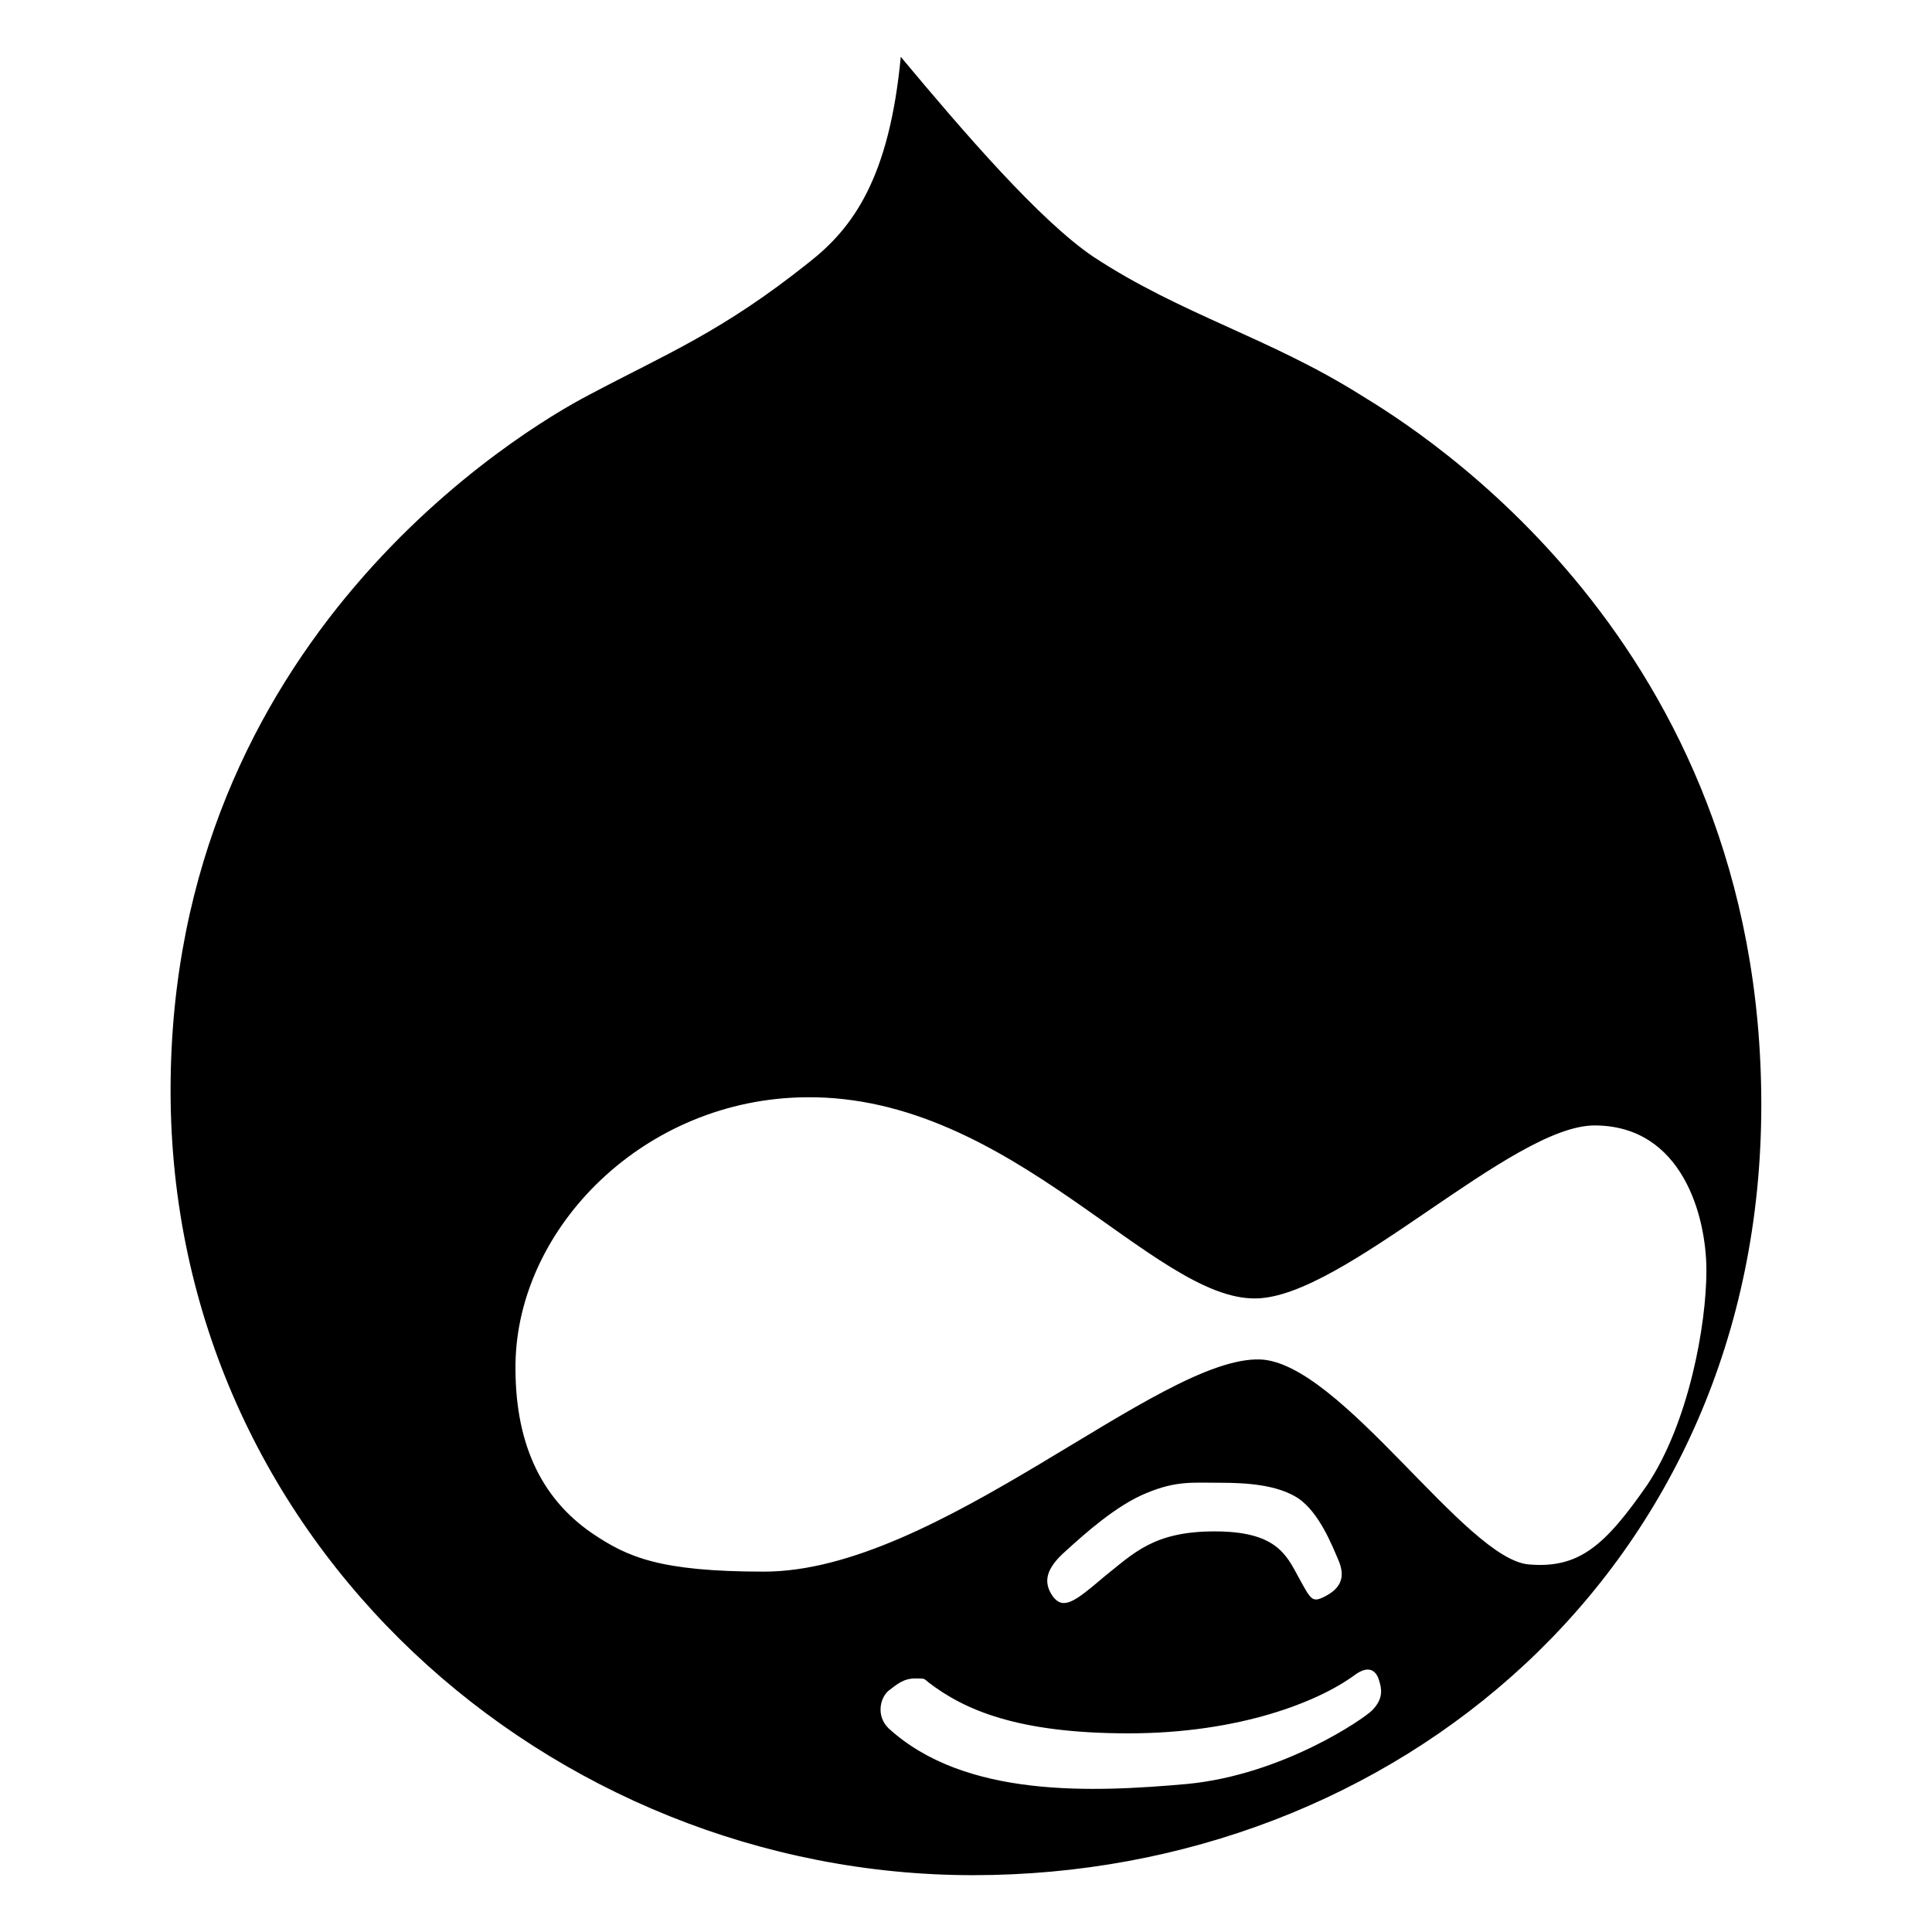 <?xml version="1.0" encoding="utf-8"?>
<!-- Generated by IcoMoon.io -->
<!DOCTYPE svg PUBLIC "-//W3C//DTD SVG 1.1//EN" "http://www.w3.org/Graphics/SVG/1.1/DTD/svg11.dtd">
<svg version="1.1" xmlns="http://www.w3.org/2000/svg" width="17" height="17" viewBox="0 0 17 17">
  <g>
  </g>
  <path
    d="M8.563 16.5c-3.718 0-7.062-2.926-7.062-6.906 0-3.974 3.098-5.813 3.672-6.114 0.684-0.364 1.176-0.556 1.95-1.175 0.383-0.301 0.702-0.739 0.803-1.805 0.555 0.665 1.221 1.439 1.694 1.759 0.775 0.51 1.55 0.711 2.36 1.221 0.492 0.301 3.518 2.15 3.518 6.241 0 4.082-3.226 6.779-6.935 6.779zM14.030 9.903c-0.729 0-2.205 1.513-2.979 1.522-0.901 0.018-2.149-1.787-3.954-1.77-1.422 0.010-2.542 1.14-2.561 2.343-0.009 0.675 0.21 1.176 0.675 1.494 0.31 0.209 0.592 0.337 1.512 0.337 1.531 0 3.472-1.896 4.365-1.867 0.71 0.026 1.812 1.768 2.369 1.804 0.437 0.036 0.665-0.164 1.038-0.701 0.364-0.547 0.52-1.404 0.52-1.887 0-0.473-0.21-1.275-0.985-1.275zM11.917 14.741c-0.31 0.228-1.003 0.511-1.987 0.511s-1.448-0.21-1.758-0.447c-0.045-0.036-0.027-0.036-0.119-0.036-0.1 0-0.154 0.046-0.236 0.109-0.073 0.064-0.109 0.219 0 0.328 0.674 0.619 1.804 0.565 2.633 0.491 0.839-0.082 1.55-0.573 1.622-0.646 0.109-0.108 0.082-0.2 0.063-0.264-0.018-0.064-0.073-0.154-0.218-0.046zM11.424 13.184c-0.182-0.118-0.445-0.137-0.691-0.137-0.247 0-0.383-0.018-0.646 0.091-0.266 0.109-0.539 0.355-0.711 0.511-0.174 0.154-0.201 0.273-0.11 0.401 0.092 0.117 0.192 0.044 0.447-0.174 0.264-0.21 0.438-0.401 0.975-0.401s0.629 0.201 0.737 0.401c0.11 0.2 0.119 0.228 0.228 0.174 0.128-0.064 0.192-0.156 0.128-0.312-0.065-0.154-0.174-0.427-0.357-0.554z"
    fill="#000000"/>
</svg>

